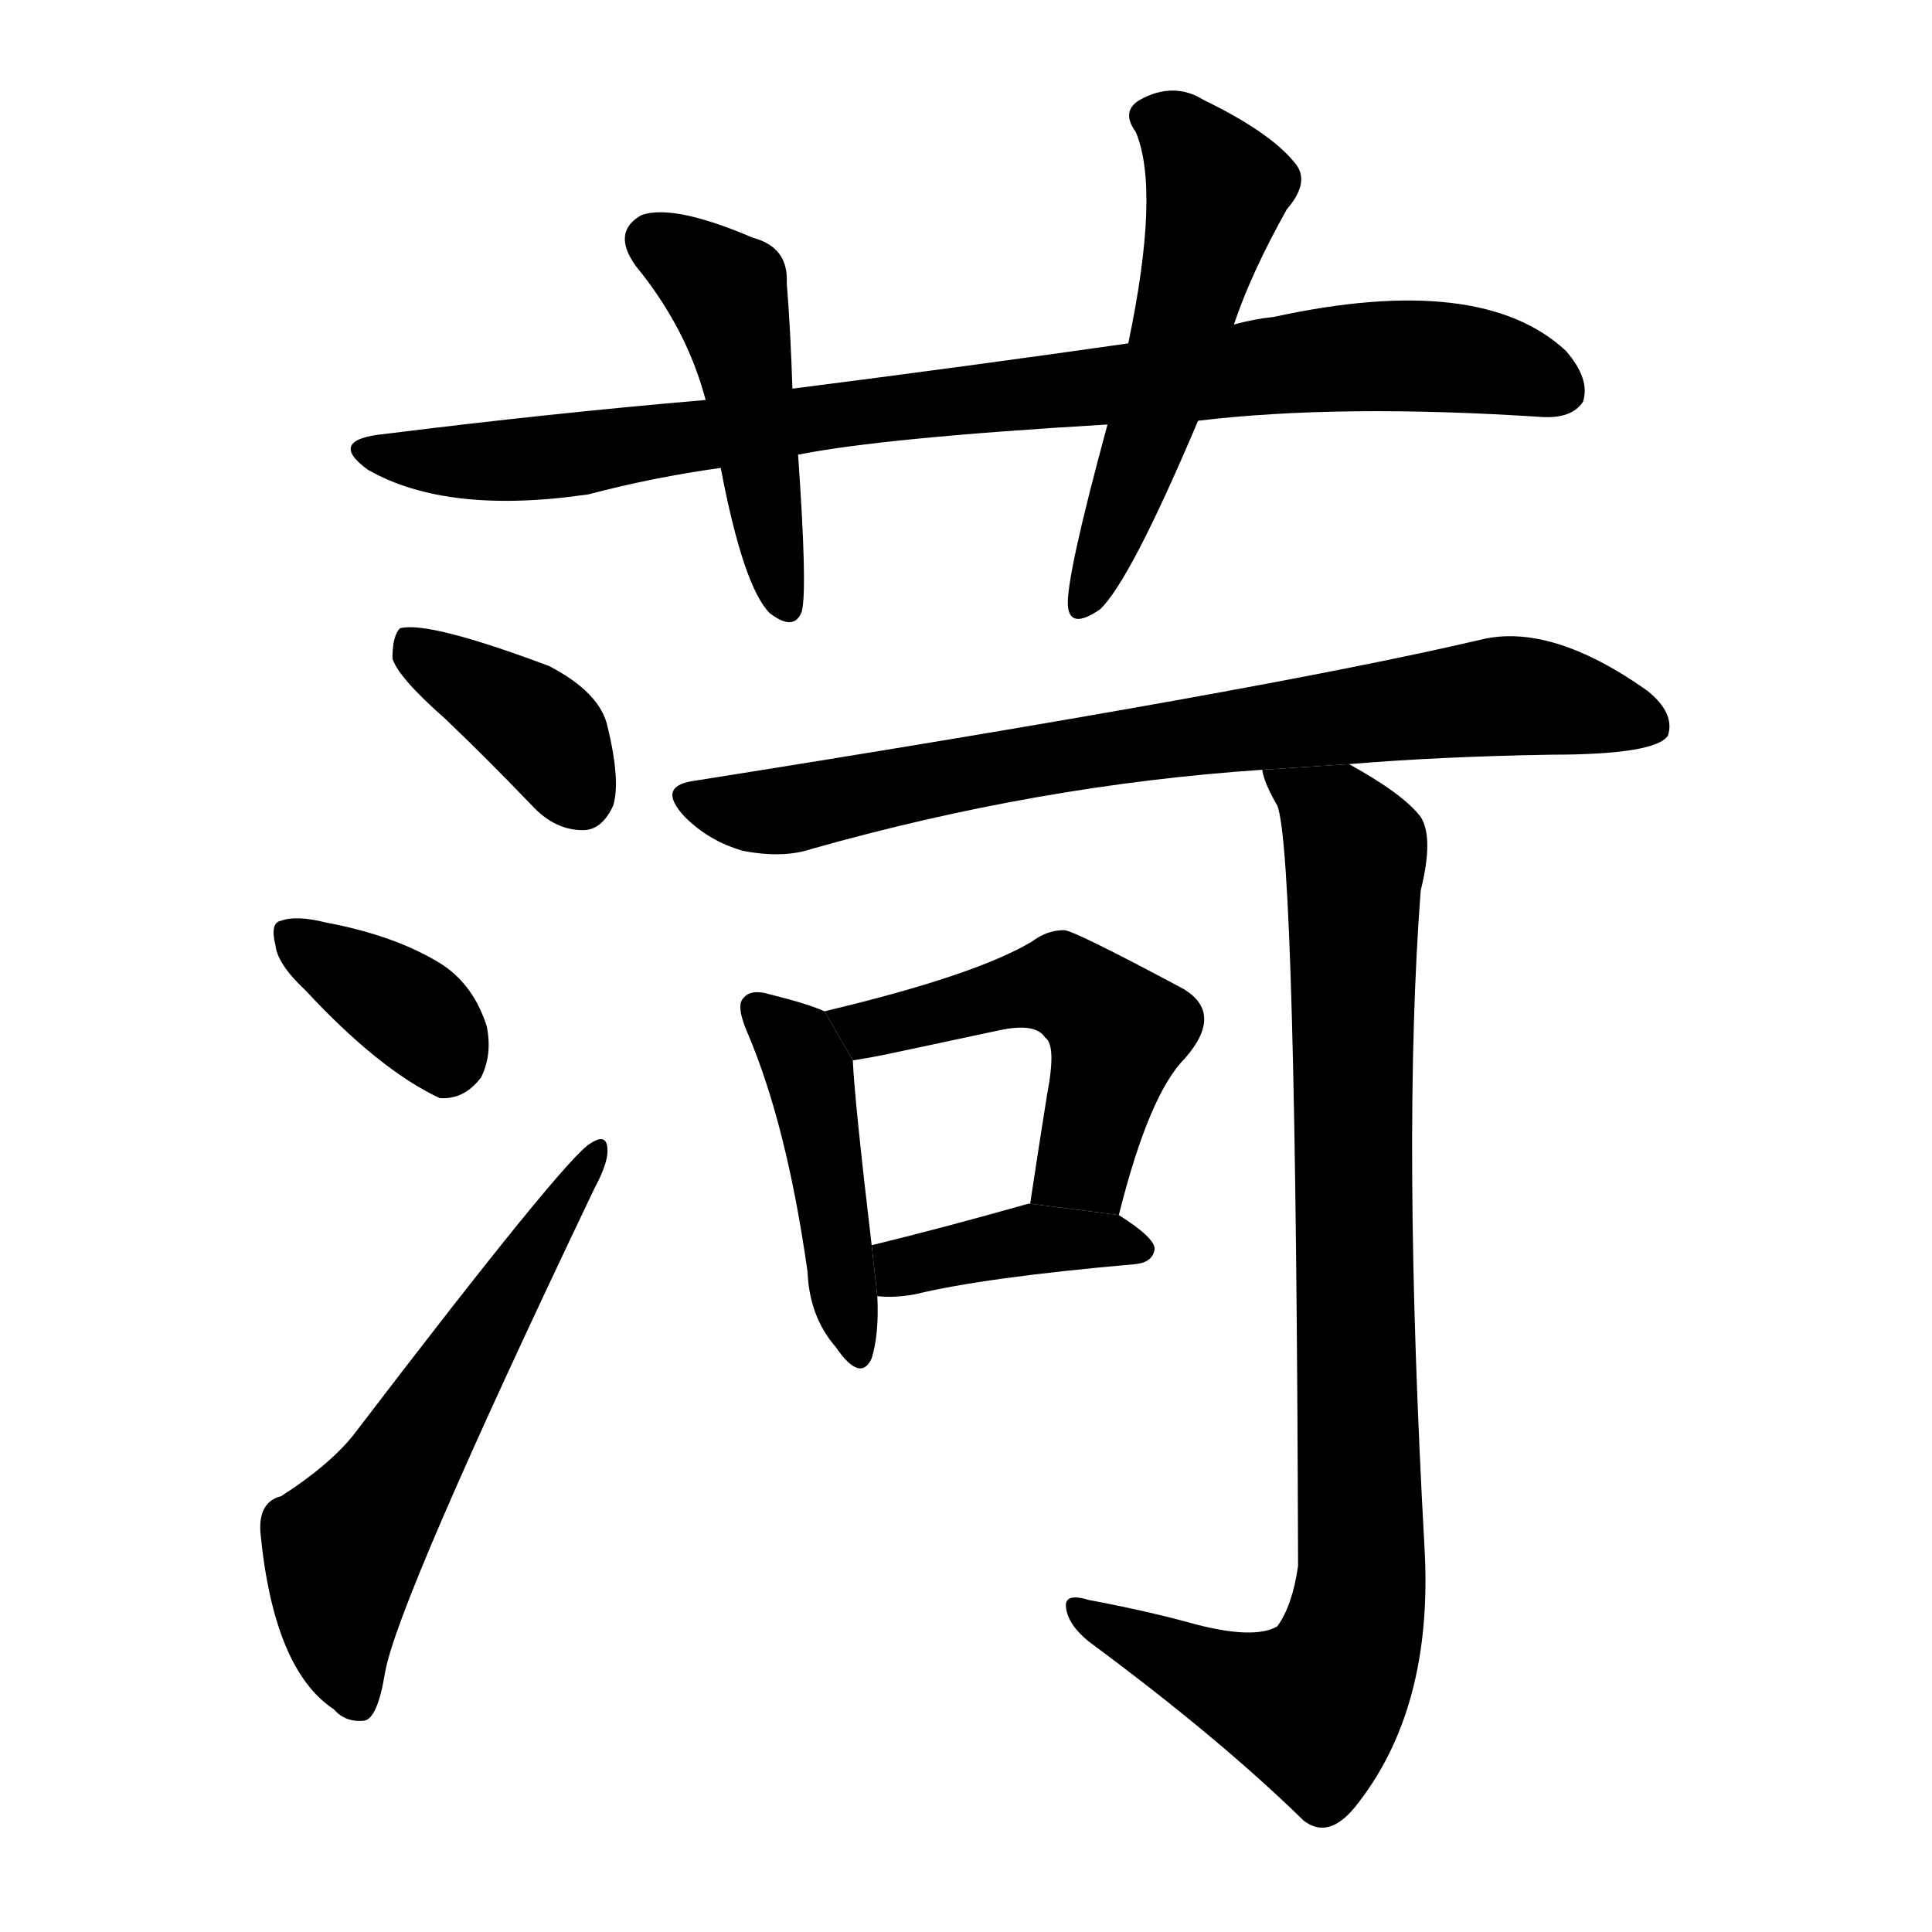 <!-- u83cf_he2_river_in_shandong_province -->
<!-- 83CF -->
<!--  -->
<!--  -->
<svg viewBox="0 0 1024 1024">
  <g transform="scale(1, -1) translate(0, -900)">
    <path d="M 635 677 Q 710 686 817 679 Q 833 678 839 687 Q 843 699 830 714 Q 785 756 675 732 Q 665 731 654 728 L 598 718 Q 514 706 420 694 L 374 688 Q 292 681 204 670 Q 173 667 195 651 Q 237 627 312 638 Q 346 647 382 652 L 423 659 Q 468 668 587 675 L 635 677 Z"></path>
    <path d="M 420 694 Q 419 725 417 750 Q 418 769 399 774 Q 357 792 340 786 Q 324 777 337 759 Q 364 726 374 688 L 382 652 Q 394 589 408 575 Q 421 565 425 576 Q 428 588 423 659 L 420 694 Z"></path>
    <path d="M 654 728 Q 663 755 682 789 Q 695 804 686 814 Q 673 830 638 847 Q 622 857 604 847 Q 594 841 602 830 Q 615 799 598 718 L 587 675 Q 565 594 566 579 Q 567 566 583 577 Q 599 592 635 677 L 654 728 Z"></path>
    <path d="M 236 519 Q 258 498 282 473 Q 294 460 309 460 Q 319 460 325 473 Q 329 486 322 515 Q 318 533 291 547 Q 227 571 212 567 Q 208 563 208 551 Q 211 541 236 519 Z"></path>
    <path d="M 162 375 Q 201 333 233 318 Q 246 317 255 329 Q 261 341 258 356 Q 251 378 234 389 Q 210 404 173 411 Q 157 415 149 412 Q 143 411 146 399 Q 147 389 162 375 Z"></path>
    <path d="M 149 107 Q 137 104 138 88 Q 145 15 177 -6 Q 183 -13 193 -12 Q 200 -11 204 13 Q 210 50 315 270 Q 322 283 322 290 Q 322 300 313 294 Q 300 287 187 139 Q 174 123 149 107 Z"></path>
    <path d="M 715 495 Q 763 499 822 500 Q 877 500 884 510 Q 888 522 873 534 Q 822 570 785 561 Q 670 534 367 486 Q 348 483 363 467 Q 376 454 394 449 Q 415 445 430 450 Q 550 484 669 492 L 715 495 Z"></path>
    <path d="M 437 364 Q 428 368 408 373 Q 398 376 394 371 Q 390 367 396 353 Q 417 304 428 226 Q 429 202 443 186 Q 456 167 462 180 Q 466 193 465 213 L 462 240 Q 453 316 452 338 L 437 364 Z"></path>
    <path d="M 593 256 Q 609 320 628 339 Q 649 363 627 376 Q 569 407 564 407 Q 555 407 547 401 Q 517 383 437 364 L 452 338 Q 459 339 469 341 Q 502 348 530 354 Q 549 358 554 350 Q 560 346 555 320 Q 551 295 546 262 L 593 256 Z"></path>
    <path d="M 465 213 Q 474 212 485 214 Q 522 223 602 230 Q 611 231 612 238 Q 612 244 593 256 L 546 262 L 545 262 Q 499 249 462 240 L 465 213 Z"></path>
    <path d="M 634 39 Q 609 46 577 52 Q 564 56 565 48 Q 566 39 577 30 Q 646 -21 691 -65 Q 704 -75 718 -58 Q 760 -6 755 80 Q 743 297 753 428 Q 760 456 753 467 Q 744 479 715 495 L 669 492 Q 670 485 677 473 Q 687 448 688 70 Q 685 49 677 38 Q 665 31 634 39 Z"></path>
  </g>
</svg>
